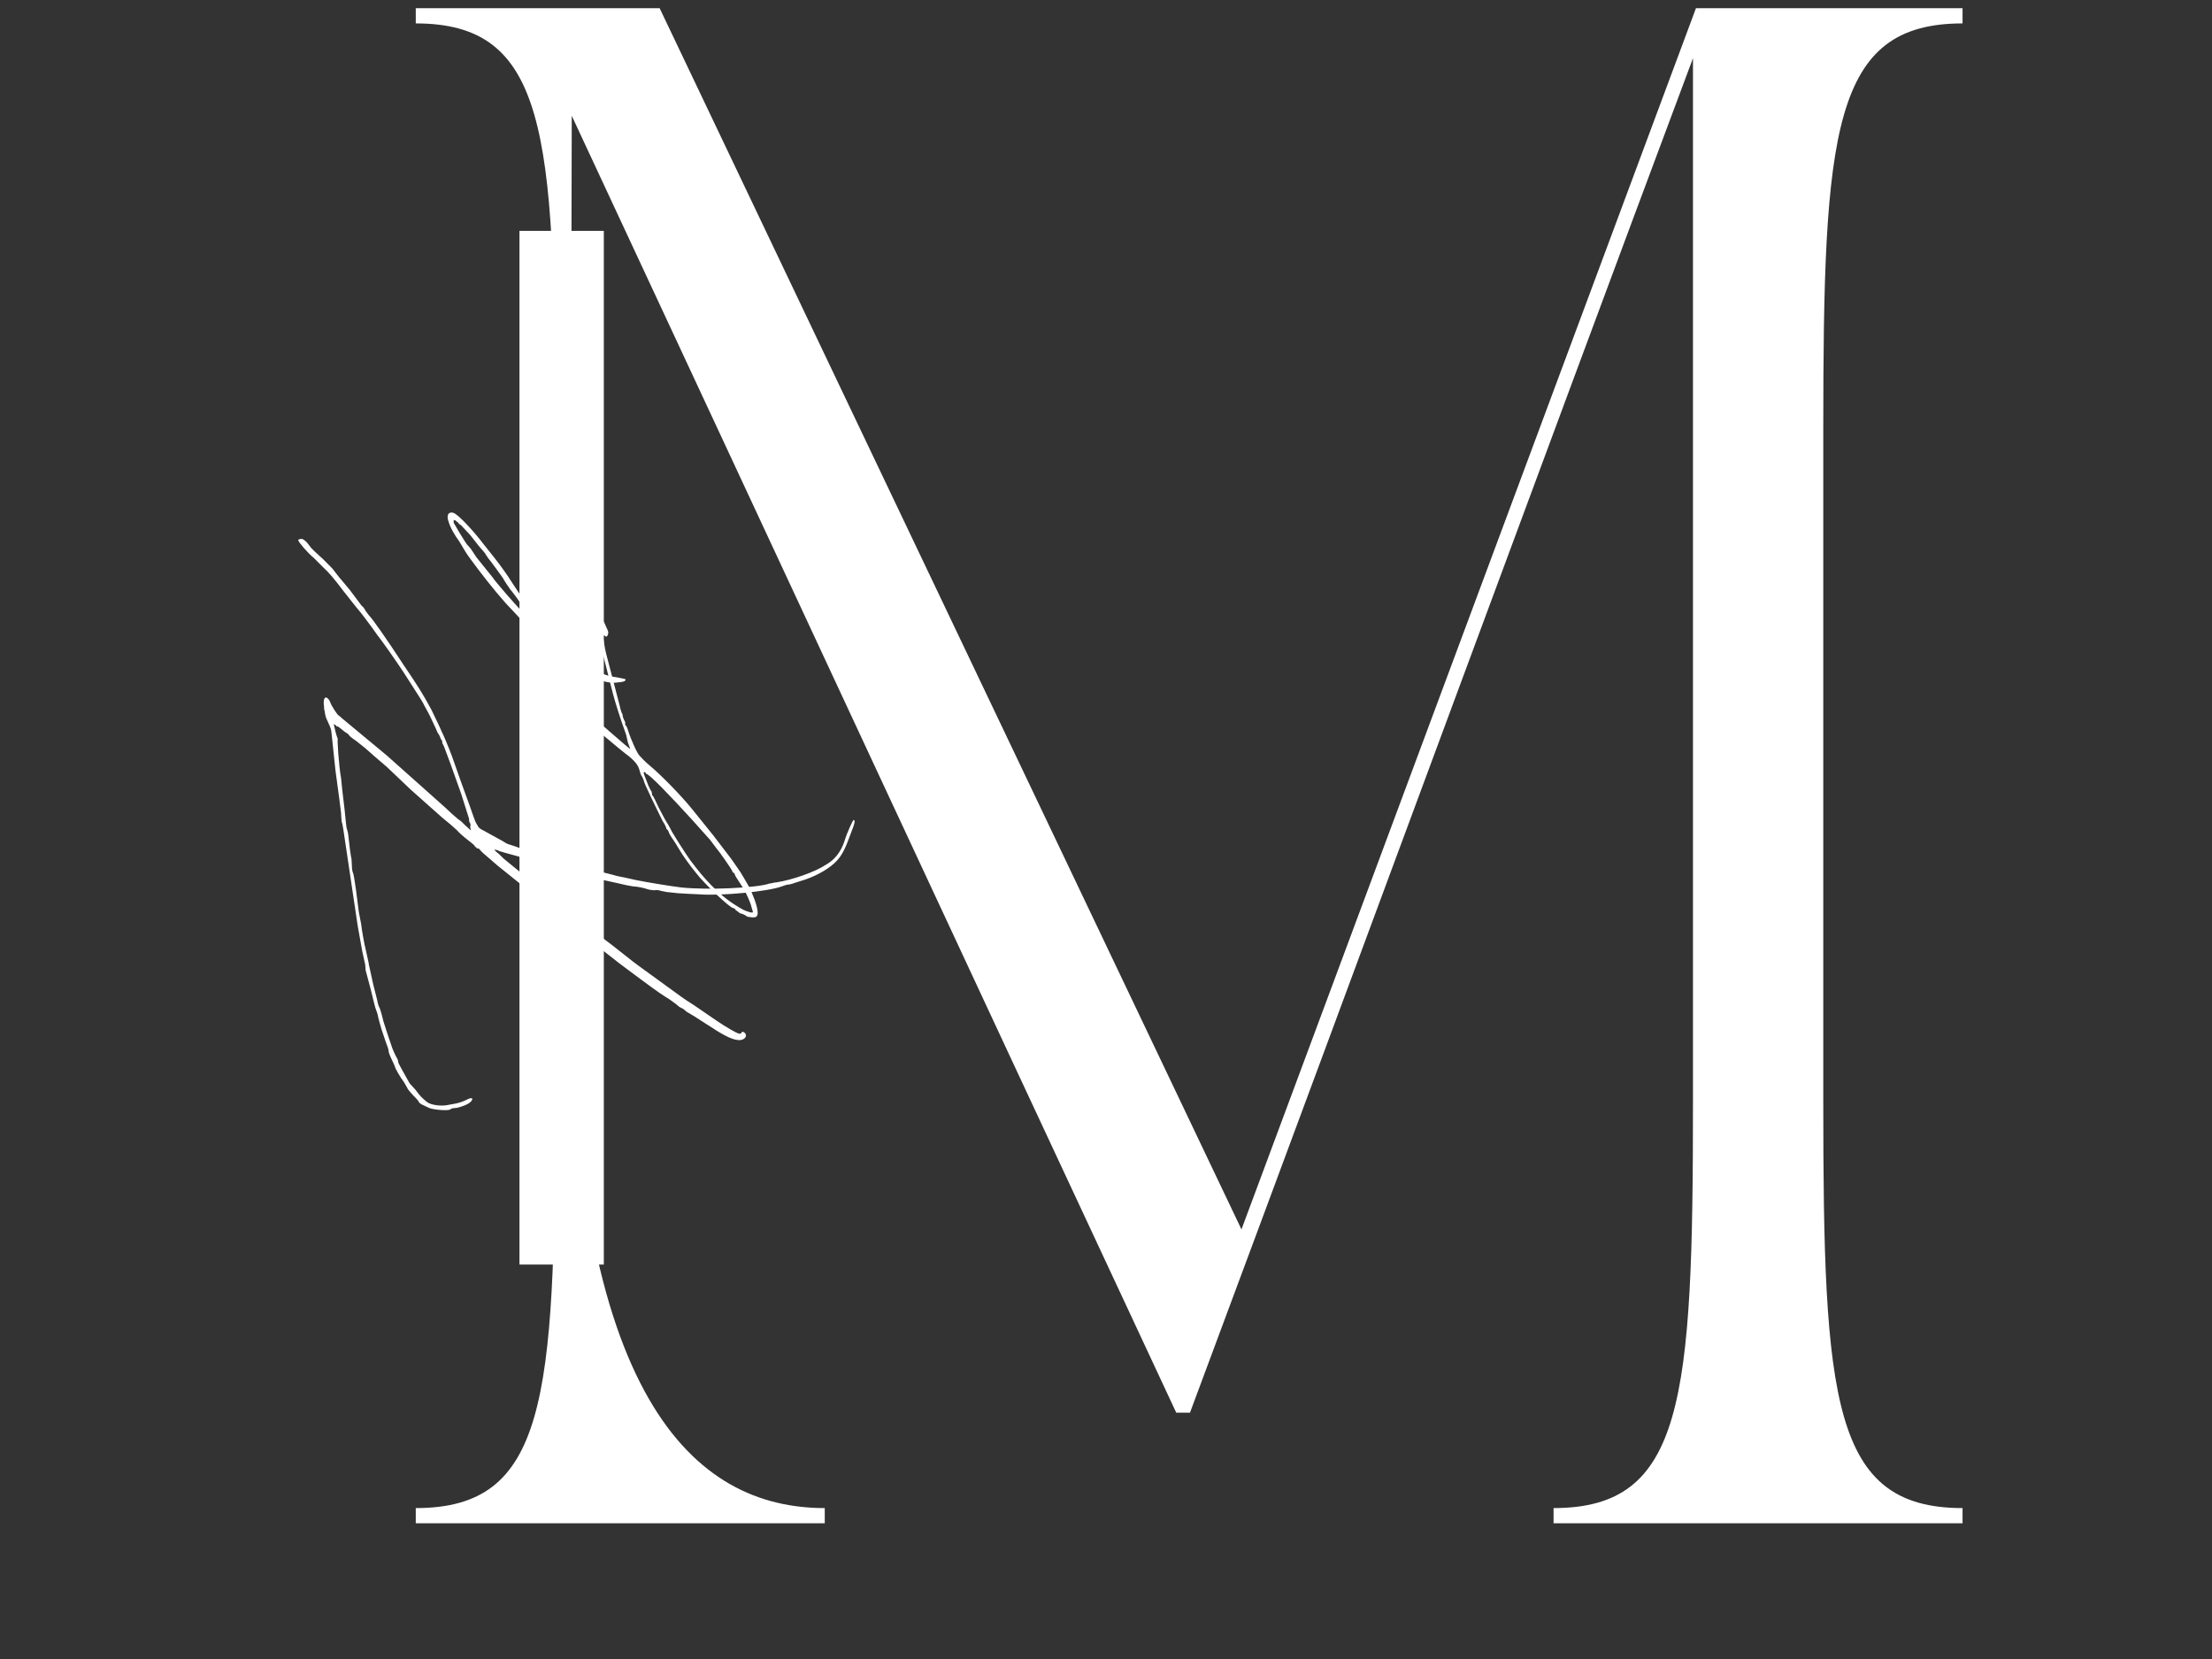 <svg xmlns="http://www.w3.org/2000/svg" xmlns:xlink="http://www.w3.org/1999/xlink" width="100" zoomAndPan="magnify" viewBox="0 0 75 56.25" height="75" preserveAspectRatio="xMidYMid meet" version="1.0"><rect x="0" y="0" width="75" height="56.25" fill="#333333" stroke="none"/><defs><g/><clipPath id="28ef6c3a27"><path d="M 17.613 7.828 L 20.473 7.828 L 20.473 42.875 L 17.613 42.875 Z M 17.613 7.828 " clip-rule="nonzero"/></clipPath></defs><g fill="#ffffff" fill-opacity="1"><g transform="translate(12.554, 51.649)"><g><path d="M 1.543 -51.371 L 1.543 -50.855 C 5.957 -50.855 6.266 -47.211 6.266 -37.09 L 6.266 -14.281 C 6.266 -4.16 5.957 -0.516 1.543 -0.516 L 1.543 0 L 15.41 0 L 15.41 -0.516 C 10.992 -0.516 6.781 -4.211 6.781 -19.16 L 6.781 -25.684 L 6.832 -47.723 C 14.641 -30.977 19.266 -21.012 27.328 -3.75 L 27.793 -3.75 C 34.109 -20.703 39.297 -34.828 44.848 -49.676 L 44.848 -14.281 C 44.848 -4.16 44.539 -0.516 40.121 -0.516 L 40.121 0 L 53.988 0 L 53.988 -0.516 C 49.57 -0.516 49.266 -4.16 49.266 -14.281 L 49.266 -37.09 C 49.266 -47.211 49.57 -50.855 53.988 -50.855 L 53.988 -51.371 L 44.949 -51.371 L 29.539 -9.965 L 9.812 -51.371 Z M 1.543 -51.371 "/></g></g></g><g clip-path="url(#28ef6c3a27)"><path fill="#ffffff" d="M 20.473 7.828 L 20.473 42.875 L 17.613 42.875 L 17.613 7.828 Z M 20.473 7.828 " fill-opacity="1" fill-rule="nonzero"/></g><g fill="#ffffff" fill-opacity="1"><g transform="translate(25.202, 39.581)"><g><path d="M 3.738 -11.777 C 3.719 -11.777 3.523 -11.371 3.43 -11.059 C 3.312 -10.711 3.117 -10.441 2.809 -10.266 C 2.441 -10.016 1.645 -9.742 1.125 -9.664 C 1.047 -9.664 0.949 -9.625 0.891 -9.625 C 0.465 -9.473 -1.219 -9.395 -2.109 -9.492 C -2.441 -9.531 -3.254 -9.664 -3.641 -9.742 L -3.988 -9.82 L -4.281 -9.879 L -4.418 -9.918 L -5.094 -10.09 L -6.18 -10.402 L -6.684 -10.535 C -6.777 -10.555 -7.32 -10.73 -7.746 -10.887 L -7.922 -10.945 C -7.941 -10.945 -8.039 -10.98 -8.152 -11.059 L -8.852 -11.445 C -8.91 -11.465 -8.93 -11.504 -8.969 -11.523 L -9.027 -11.621 C -9.082 -11.699 -9.102 -11.777 -9.141 -11.875 L -9.277 -12.262 L -9.586 -13.113 L -9.879 -13.945 L -9.977 -14.199 C -10.07 -14.43 -10.168 -14.664 -10.227 -14.777 C -10.246 -14.836 -10.461 -15.281 -10.574 -15.516 C -10.887 -16.094 -11.039 -16.328 -11.523 -17.043 C -12.066 -17.879 -12.609 -18.652 -12.688 -18.711 L -12.805 -18.867 C -12.84 -18.941 -12.898 -19.02 -12.938 -19.039 L -13.344 -19.582 L -13.734 -20.047 L -13.926 -20.297 L -14.234 -20.609 L -14.527 -20.879 L -14.645 -20.996 L -14.797 -21.191 C -14.895 -21.285 -14.953 -21.324 -15.012 -21.305 C -15.051 -21.305 -15.09 -21.285 -15.09 -21.266 C -15.09 -21.207 -14.758 -20.82 -14.566 -20.668 L -14.254 -20.355 C -14.062 -20.184 -13.848 -19.93 -13.559 -19.543 L -13.113 -18.98 C -12.957 -18.809 -12.707 -18.457 -12.59 -18.305 L -12.395 -18.031 C -12.281 -17.898 -11.738 -17.121 -11.523 -16.793 L -11.137 -16.191 C -11 -15.98 -10.848 -15.746 -10.809 -15.648 L -10.672 -15.398 L -10.613 -15.281 L -10.441 -14.914 L -10.363 -14.738 C -10.324 -14.68 -10.285 -14.625 -10.266 -14.547 L -10.207 -14.449 L -10.207 -14.391 L -10.148 -14.273 L -9.918 -13.656 L -9.566 -12.668 L -9.297 -11.816 L -9.297 -11.738 L -9.258 -11.66 C -9.238 -11.621 -9.258 -11.582 -9.258 -11.523 C -9.258 -11.504 -9.238 -11.465 -9.238 -11.426 C -9.375 -11.543 -9.473 -11.641 -9.512 -11.68 C -9.566 -11.738 -9.625 -11.777 -9.625 -11.777 C -9.645 -11.777 -9.742 -11.875 -9.879 -11.988 L -10.109 -12.203 L -12.086 -13.965 L -13.578 -15.203 C -13.637 -15.262 -13.715 -15.32 -13.715 -15.32 C -13.75 -15.32 -13.965 -15.648 -14.004 -15.766 C -14.043 -15.883 -14.141 -15.961 -14.18 -15.922 C -14.234 -15.883 -14.234 -15.727 -14.215 -15.629 C -14.215 -15.574 -14.215 -15.516 -14.199 -15.496 L -14.18 -15.379 C -14.16 -15.262 -14.141 -15.223 -14.043 -15.012 C -14.004 -14.934 -13.965 -14.816 -13.965 -14.758 L -13.828 -13.461 L -13.695 -12.473 L -13.637 -12.008 C -13.637 -11.891 -13.617 -11.758 -13.617 -11.719 C -13.598 -11.68 -13.578 -11.562 -13.559 -11.445 L -13.074 -8.191 L -12.918 -7.32 L -12.82 -6.875 L -12.805 -6.684 L -12.629 -6.023 C -12.551 -5.695 -12.473 -5.383 -12.453 -5.348 C -12.434 -5.309 -12.395 -5.191 -12.375 -5.074 C -12.355 -4.977 -12.301 -4.805 -12.262 -4.668 L -12.125 -4.262 L -12.047 -4.047 C -12.047 -4.027 -12.027 -3.988 -12.027 -3.953 C -12.027 -3.895 -11.988 -3.797 -11.875 -3.562 L -11.816 -3.43 C -11.816 -3.371 -11.621 -3.039 -11.504 -2.887 L -11.391 -2.691 C -11.391 -2.652 -11.195 -2.441 -11.098 -2.344 C -11.039 -2.285 -11 -2.227 -10.98 -2.188 C -10.961 -2.168 -10.906 -2.129 -10.848 -2.109 C -10.789 -2.074 -10.73 -2.055 -10.691 -2.035 C -10.594 -1.957 -9.957 -1.898 -9.918 -1.977 C -9.898 -1.996 -9.82 -2.016 -9.723 -2.016 C -9.551 -2.055 -9.336 -2.129 -9.238 -2.227 C -9.121 -2.363 -9.219 -2.383 -9.395 -2.285 C -9.512 -2.227 -9.684 -2.168 -9.84 -2.148 L -10.051 -2.109 C -10.246 -2.074 -10.574 -2.109 -10.711 -2.207 C -10.887 -2.344 -10.961 -2.422 -11.117 -2.633 L -11.312 -2.848 C -11.332 -2.887 -11.699 -3.523 -11.699 -3.562 C -11.699 -3.602 -11.719 -3.641 -11.719 -3.66 C -11.797 -3.797 -11.891 -3.988 -11.949 -4.184 L -12.086 -4.59 L -12.203 -4.957 L -12.262 -5.191 C -12.301 -5.309 -12.32 -5.402 -12.34 -5.422 C -12.355 -5.441 -12.395 -5.559 -12.414 -5.676 L -12.551 -6.219 C -12.648 -6.645 -12.668 -6.777 -12.688 -6.836 L -12.707 -6.953 L -12.805 -7.398 C -12.84 -7.516 -12.938 -8.059 -12.957 -8.25 L -13.035 -8.656 L -13.133 -9.414 C -13.172 -9.684 -13.211 -9.938 -13.23 -9.977 C -13.25 -10.016 -13.27 -10.109 -13.27 -10.207 C -13.27 -10.305 -13.285 -10.422 -13.285 -10.461 C -13.305 -10.516 -13.363 -10.961 -13.402 -11.332 L -13.441 -11.484 C -13.461 -11.504 -13.48 -11.777 -13.52 -12.145 L -13.598 -12.805 L -13.637 -13.191 C -13.715 -13.617 -13.77 -14.488 -13.75 -14.527 C -13.809 -14.68 -13.848 -14.855 -13.887 -15.031 C -13.848 -15.012 -13.809 -14.992 -13.789 -14.953 C -13.77 -14.953 -13.734 -14.953 -13.695 -14.914 L -13.5 -14.758 C -13.422 -14.719 -13.363 -14.664 -13.363 -14.645 C -13.344 -14.625 -13.305 -14.586 -13.25 -14.547 L -13.113 -14.449 L -12.82 -14.215 L -12.492 -13.926 L -12.086 -13.578 L -11.273 -12.805 L -10.227 -11.875 L -9.898 -11.602 L -9.703 -11.426 C -9.684 -11.391 -9.473 -11.195 -9.238 -11.02 C -9.16 -10.961 -9.102 -10.906 -9.102 -10.887 C -9.102 -10.867 -9.082 -10.867 -9.047 -10.848 L -9.047 -10.828 C -9.047 -10.828 -9.008 -10.809 -8.969 -10.809 L -8.93 -10.77 C -8.891 -10.711 -8.754 -10.594 -8.617 -10.48 L -8.348 -10.246 L -7.844 -9.84 L -7.168 -9.297 L -6.953 -9.102 L -5.289 -7.785 C -5.113 -7.633 -4.938 -7.496 -4.766 -7.359 L -4.223 -6.934 L -3.988 -6.758 L -3.469 -6.371 C -2.789 -5.867 -2.711 -5.828 -2.5 -5.695 L -2.285 -5.539 L -2.168 -5.441 L -2.055 -5.383 C -1.996 -5.348 -1.957 -5.309 -1.938 -5.289 C -1.918 -5.27 -1.879 -5.25 -1.84 -5.23 C -1.801 -5.211 -1.551 -5.055 -1.258 -4.863 C -0.699 -4.492 -0.406 -4.34 -0.195 -4.32 C 0.02 -4.281 0.176 -4.453 0.039 -4.57 C -0.02 -4.609 -0.039 -4.609 -0.059 -4.57 C -0.059 -4.551 -0.098 -4.531 -0.137 -4.531 C -0.234 -4.551 -0.602 -4.766 -0.91 -4.977 L -1.703 -5.52 C -1.996 -5.695 -2.266 -5.906 -2.324 -5.945 L -2.594 -6.141 L -3.523 -6.816 L -3.758 -6.992 L -4.473 -7.555 L -4.883 -7.863 L -5.48 -8.367 L -6.875 -9.453 L -7.613 -10.051 L -8.117 -10.461 C -8.27 -10.613 -8.309 -10.652 -8.367 -10.691 L -8.445 -10.77 C -8.367 -10.77 -8.309 -10.75 -8.289 -10.73 L -8.098 -10.672 L -6.547 -10.246 L -6.102 -10.109 C -6.043 -10.07 -5.191 -9.859 -5.055 -9.82 L -4.746 -9.742 L -4.301 -9.645 L -3.953 -9.566 L -3.758 -9.531 C -3.523 -9.512 -3.371 -9.473 -3.254 -9.434 C -3.195 -9.414 -3.078 -9.395 -3.023 -9.395 C -2.945 -9.414 -2.848 -9.395 -2.789 -9.375 L -2.594 -9.336 L -2.402 -9.316 L -2.227 -9.297 L -1.898 -9.277 L -1.492 -9.258 C -0.754 -9.199 0.871 -9.355 1.316 -9.531 C 1.375 -9.551 1.473 -9.586 1.492 -9.586 C 1.531 -9.586 1.645 -9.605 1.742 -9.645 L 2.109 -9.762 C 2.559 -9.918 2.965 -10.168 3.176 -10.402 C 3.352 -10.594 3.469 -10.828 3.641 -11.312 C 3.797 -11.699 3.797 -11.777 3.738 -11.777 Z M 3.738 -11.777 "/></g></g></g><g fill="#ffffff" fill-opacity="1"><g transform="translate(25.202, 26.993)"><g><path d="M -5.25 0.406 L -5.25 0.289 C -5.25 0.137 -5.422 -0.137 -5.5 -0.234 L -5.617 -0.367 L -5.637 -0.387 L -5.559 -0.387 C -5.383 -0.348 -5.172 -0.406 -5.25 -0.734 L -5.25 -0.793 C -5.25 -0.793 -5.348 -1.145 -5.5 -1.512 L -5.887 -2.363 L -6.004 -2.594 C -6.023 -2.652 -6.082 -2.652 -6.102 -2.613 L -6.121 -2.574 L -6.121 -2.539 L -6.102 -2.5 C -5.734 -1.645 -5.5 -1.066 -5.441 -0.793 C -5.441 -0.793 -5.363 -0.602 -5.461 -0.582 C -5.52 -0.543 -5.695 -0.602 -5.867 -0.734 C -6.082 -0.91 -6.332 -1.164 -6.391 -1.008 C -6.41 -0.949 -6.41 -0.93 -6.312 -0.832 L -6.258 -0.793 L -6.141 -0.68 L -6.082 -0.641 C -5.754 -0.367 -5.309 0.215 -5.461 0.289 C -5.539 0.328 -5.965 -0.078 -6.18 -0.25 C -6.277 -0.328 -6.371 -0.387 -6.41 -0.309 C -6.449 -0.27 -6.43 -0.25 -6.371 -0.176 C -6.219 -0.039 -5.812 0.387 -5.637 0.445 C -5.559 0.465 -5.441 0.504 -5.348 0.465 Z M -5.25 0.406 "/></g></g></g><g fill="#ffffff" fill-opacity="1"><g transform="translate(25.202, 24.417)"><g><path d="M 0.484 6.469 C 0.465 6.277 0.328 5.906 0.176 5.617 L 0.02 5.348 L -0.098 5.152 L -0.406 4.707 L -1.027 3.895 L -1.762 2.984 C -2.094 2.574 -2.77 1.879 -3.137 1.57 C -3.332 1.414 -3.488 1.238 -3.504 1.219 C -3.582 1.164 -3.797 0.699 -3.914 0.328 C -3.934 0.25 -3.969 0.195 -3.988 0.176 C -4.008 0.156 -4.008 0.137 -4.008 0.117 C -3.988 0.098 -4.008 0.059 -4.027 0.02 C -4.047 0 -4.066 -0.078 -4.086 -0.117 C -4.086 -0.176 -4.105 -0.234 -4.125 -0.25 C -4.125 -0.27 -4.164 -0.348 -4.184 -0.465 L -4.648 -2.246 C -4.668 -2.324 -4.707 -2.5 -4.727 -2.652 C -4.766 -2.887 -4.766 -2.906 -4.707 -2.867 C -4.648 -2.809 -4.609 -2.828 -4.59 -2.906 C -4.57 -2.965 -4.57 -3.004 -4.629 -3.117 L -4.707 -3.293 C -4.707 -3.312 -4.727 -3.332 -4.766 -3.371 C -4.824 -3.41 -4.898 -3.371 -4.918 -3.293 C -4.938 -3.195 -4.898 -2.906 -4.863 -2.691 L -4.766 -2.266 L -4.492 -1.18 C -4.398 -0.793 -4.301 -0.465 -4.125 0.059 L -3.969 0.504 L -3.914 0.754 L -3.836 0.969 C -3.797 1.047 -5.094 -0.117 -5.27 -0.25 L -5.598 -0.504 L -5.926 -0.715 C -6.004 -0.773 -6.082 -0.812 -6.102 -0.812 C -6.121 -0.812 -6.16 -0.793 -6.219 -0.793 C -6.371 -0.793 -6.43 -0.621 -6.352 -0.367 C -6.312 -0.234 -6.16 0.059 -6.082 0.176 L -5.945 0.348 C -5.926 0.367 -5.926 0.406 -5.906 0.445 L -5.828 0.523 C -5.773 0.602 -5.637 0.602 -5.578 0.543 C -5.539 0.504 -5.52 0.234 -5.559 0.176 L -5.754 -0.289 C -5.793 -0.387 -4.434 0.793 -4.008 1.125 C -3.641 1.395 -3.562 1.551 -3.523 1.684 C -3.504 1.762 -3.469 1.879 -3.43 1.918 C -3.41 1.977 -3.371 2.035 -3.371 2.055 C -3.391 2.094 -2.867 3.156 -2.73 3.43 C -2.652 3.543 -2.613 3.641 -2.613 3.66 C -2.613 3.68 -2.594 3.699 -2.594 3.699 C -2.574 3.699 -2.539 3.758 -2.52 3.816 C -2.5 3.875 -2.402 4.027 -2.305 4.164 L -2.129 4.453 C -2.074 4.551 -1.82 4.918 -1.609 5.172 C -1.316 5.559 -0.465 6.352 -0.348 6.371 C -0.328 6.371 -0.289 6.391 -0.27 6.41 L -0.27 6.43 C -0.215 6.469 -0.156 6.508 -0.117 6.547 C -0.02 6.566 0.059 6.605 0.137 6.664 L 0.27 6.684 C 0.445 6.703 0.504 6.664 0.484 6.469 Z M -5.715 0.309 C -5.715 0.367 -5.715 0.367 -5.773 0.309 C -5.848 0.234 -6.004 0 -6.082 -0.195 C -6.16 -0.348 -6.18 -0.543 -6.121 -0.543 C -6.023 -0.543 -5.715 0.117 -5.715 0.309 Z M 0.328 6.508 C 0.309 6.547 0.176 6.508 0 6.43 C -0.445 6.18 -0.699 5.984 -1.086 5.598 C -1.414 5.25 -1.473 5.172 -1.801 4.746 C -1.957 4.531 -2.461 3.738 -2.461 3.699 L -2.559 3.523 C -2.613 3.449 -2.75 3.195 -2.867 2.965 C -2.965 2.75 -3.059 2.559 -3.078 2.559 C -3.098 2.539 -3.098 2.52 -3.098 2.48 L -3.117 2.402 C -3.137 2.402 -3.176 2.305 -3.215 2.227 L -3.312 1.977 C -3.391 1.781 -3.391 1.762 -3.352 1.762 C -3.332 1.762 -3.312 1.781 -3.312 1.781 C -3.312 1.801 -3.293 1.82 -3.293 1.82 C -3.195 1.82 -2.52 2.52 -1.742 3.371 L -1.238 3.934 C -1.164 4.008 -1.086 4.105 -1.047 4.164 L -0.93 4.32 C -0.812 4.453 -0.367 5.094 -0.367 5.133 C -0.367 5.152 -0.348 5.172 -0.328 5.172 C -0.309 5.191 -0.289 5.211 -0.289 5.23 C -0.289 5.25 -0.234 5.348 -0.156 5.461 C 0.059 5.773 0.156 5.984 0.25 6.238 Z M 0.328 6.508 "/></g></g></g><g fill="#ffffff" fill-opacity="1"><g transform="translate(25.202, 22.19)"><g><path d="M -3.988 0.852 C -3.988 0.832 -4.086 0.812 -4.301 0.773 C -4.648 0.734 -4.898 0.621 -5.328 0.328 C -5.715 0.078 -6.684 -0.68 -6.684 -0.715 C -6.703 -0.734 -6.723 -0.754 -6.742 -0.754 C -6.777 -0.793 -6.797 -0.832 -6.816 -0.871 L -7.051 -1.219 C -7.148 -1.395 -7.168 -1.434 -7.281 -1.59 L -7.398 -1.762 C -7.398 -1.781 -7.516 -1.977 -7.613 -2.094 C -7.707 -2.227 -7.941 -2.594 -7.98 -2.652 L -8.117 -2.848 L -8.27 -3.059 L -8.465 -3.312 L -8.852 -3.797 C -9.066 -4.086 -9.664 -4.766 -9.84 -4.805 C -9.996 -4.844 -10.07 -4.727 -9.996 -4.512 C -9.938 -4.301 -9.762 -4.008 -9.645 -3.855 C -9.531 -3.68 -9.414 -3.449 -9.277 -3.273 C -8.91 -2.77 -8.504 -2.246 -8.059 -1.742 C -7.863 -1.531 -7.438 -1.086 -7.359 -0.988 L -6.973 -0.602 C -6.953 -0.562 -6.953 -0.543 -6.953 -0.543 C -6.973 -0.523 -6.953 -0.504 -6.953 -0.504 C -6.914 -0.504 -6.855 -0.289 -6.875 -0.25 C -6.895 -0.234 -6.875 -0.215 -6.855 -0.215 C -6.816 -0.215 -6.723 -0.309 -6.723 -0.348 L -6.723 -0.387 C -6.664 -0.328 -6.625 -0.309 -6.605 -0.309 L -6.508 -0.234 C -6.449 -0.176 -6.41 -0.137 -6.391 -0.137 C -6.371 -0.137 -6.352 -0.137 -6.352 -0.117 C -6.352 -0.098 -6.277 -0.039 -6.18 0.039 L -5.984 0.195 C -5.984 0.215 -5.945 0.215 -5.926 0.215 C -5.887 0.234 -5.867 0.25 -5.867 0.27 L -5.812 0.328 C -5.773 0.328 -5.773 0.328 -5.773 0.348 C -5.773 0.367 -5.754 0.387 -5.734 0.387 C -5.695 0.387 -5.676 0.406 -5.676 0.426 C -5.695 0.426 -5.676 0.445 -5.656 0.445 C -5.617 0.445 -5.441 0.562 -5.309 0.66 C -5.191 0.734 -5.133 0.754 -5.094 0.773 C -5.055 0.773 -5.016 0.793 -4.957 0.812 C -4.824 0.91 -4.473 0.988 -4.262 0.949 C -4.047 0.93 -4.008 0.91 -3.988 0.852 Z M -7.262 -1.258 C -7.242 -1.199 -7.262 -1.238 -7.438 -1.395 C -7.633 -1.57 -8.484 -2.559 -8.484 -2.594 L -9.047 -3.293 L -9.238 -3.582 L -9.375 -3.738 L -9.453 -3.855 L -9.645 -4.164 L -9.723 -4.301 L -9.781 -4.398 L -9.801 -4.434 C -9.82 -4.453 -9.82 -4.473 -9.82 -4.512 C -9.84 -4.531 -9.82 -4.551 -9.781 -4.551 C -9.781 -4.551 -9.762 -4.551 -9.742 -4.531 L -9.703 -4.492 L -9.684 -4.492 L -9.645 -4.434 L -9.625 -4.418 L -9.566 -4.379 L -9.512 -4.32 L -9.258 -4.047 L -8.969 -3.68 C -8.832 -3.523 -8.734 -3.41 -8.734 -3.391 L -8.656 -3.273 C -8.523 -3.117 -8.211 -2.672 -8.152 -2.594 C -8.117 -2.52 -7.961 -2.285 -7.902 -2.207 C -7.805 -2.094 -7.574 -1.781 -7.535 -1.703 L -7.477 -1.629 Z M -7.262 -1.258 "/></g></g></g><g fill="#ffffff" fill-opacity="1"><g transform="translate(25.202, 20.485)"><g><path d="M -5.289 0.195 C -5.328 -0.02 -5.363 -0.156 -5.539 -0.504 L -5.926 -1.375 L -6.043 -1.629 C -6.062 -1.645 -6.121 -1.645 -6.141 -1.609 L -6.16 -1.59 L -6.16 -1.531 L -6.141 -1.492 C -5.676 -0.426 -5.441 0.215 -5.48 0.328 C -5.5 0.367 -5.52 0.367 -5.578 0.309 C -5.656 0.27 -5.676 0.234 -5.715 0.098 C -5.773 -0.117 -5.867 -0.309 -6.102 -0.641 C -6.312 -0.949 -6.43 -1.086 -6.488 -1.066 C -6.605 -1.027 -6.586 -0.852 -6.469 -0.543 C -6.332 -0.156 -5.984 0.289 -5.676 0.484 C -5.52 0.582 -5.461 0.602 -5.383 0.562 C -5.25 0.543 -5.25 0.504 -5.289 0.195 Z M -5.926 0.039 C -5.984 0.02 -6.219 -0.309 -6.258 -0.445 C -6.312 -0.562 -6.391 -0.754 -6.352 -0.754 C -6.332 -0.734 -6.141 -0.445 -6.043 -0.27 C -5.926 -0.059 -5.887 0.078 -5.926 0.039 Z M -5.926 0.039 "/></g></g></g><g fill="#ffffff" fill-opacity="1"><g transform="translate(25.202, 18.936)"><g><path d="M -5.211 0.523 C -5.27 0.484 -5.348 0.367 -5.402 0.289 L -5.559 0.078 C -5.637 0 -5.695 -0.117 -5.887 -0.523 L -6.004 -0.734 C -6.043 -0.832 -6.043 -0.852 -5.984 -0.93 C -5.926 -1.047 -5.945 -1.199 -6.043 -1.473 L -6.199 -1.781 L -6.293 -1.996 C -6.312 -2.035 -6.332 -2.129 -6.332 -2.168 C -6.332 -2.227 -6.352 -2.266 -6.391 -2.324 C -6.508 -2.441 -6.566 -2.461 -6.625 -2.422 C -6.703 -2.383 -6.703 -2.324 -6.586 -2.168 C -6.547 -2.094 -6.508 -2.035 -6.508 -2.016 C -6.508 -1.996 -6.488 -1.938 -6.449 -1.879 C -6.332 -1.703 -6.16 -1.316 -6.16 -1.199 C -6.16 -1.164 -6.18 -1.145 -6.238 -1.125 C -6.352 -1.105 -6.371 -1.047 -6.312 -0.93 C -6.277 -0.891 -6.102 -0.484 -6.043 -0.387 L -5.965 -0.215 C -5.926 -0.156 -6.004 -0.215 -6.141 -0.367 C -6.312 -0.562 -6.43 -0.602 -6.469 -0.484 C -6.488 -0.426 -6.488 -0.387 -6.43 -0.309 C -6.332 -0.137 -5.887 0.309 -5.695 0.465 L -5.48 0.641 C -5.402 0.699 -5.328 0.754 -5.289 0.773 C -5.133 0.793 -5.094 0.621 -5.211 0.523 Z M -5.211 0.523 "/></g></g></g></svg>